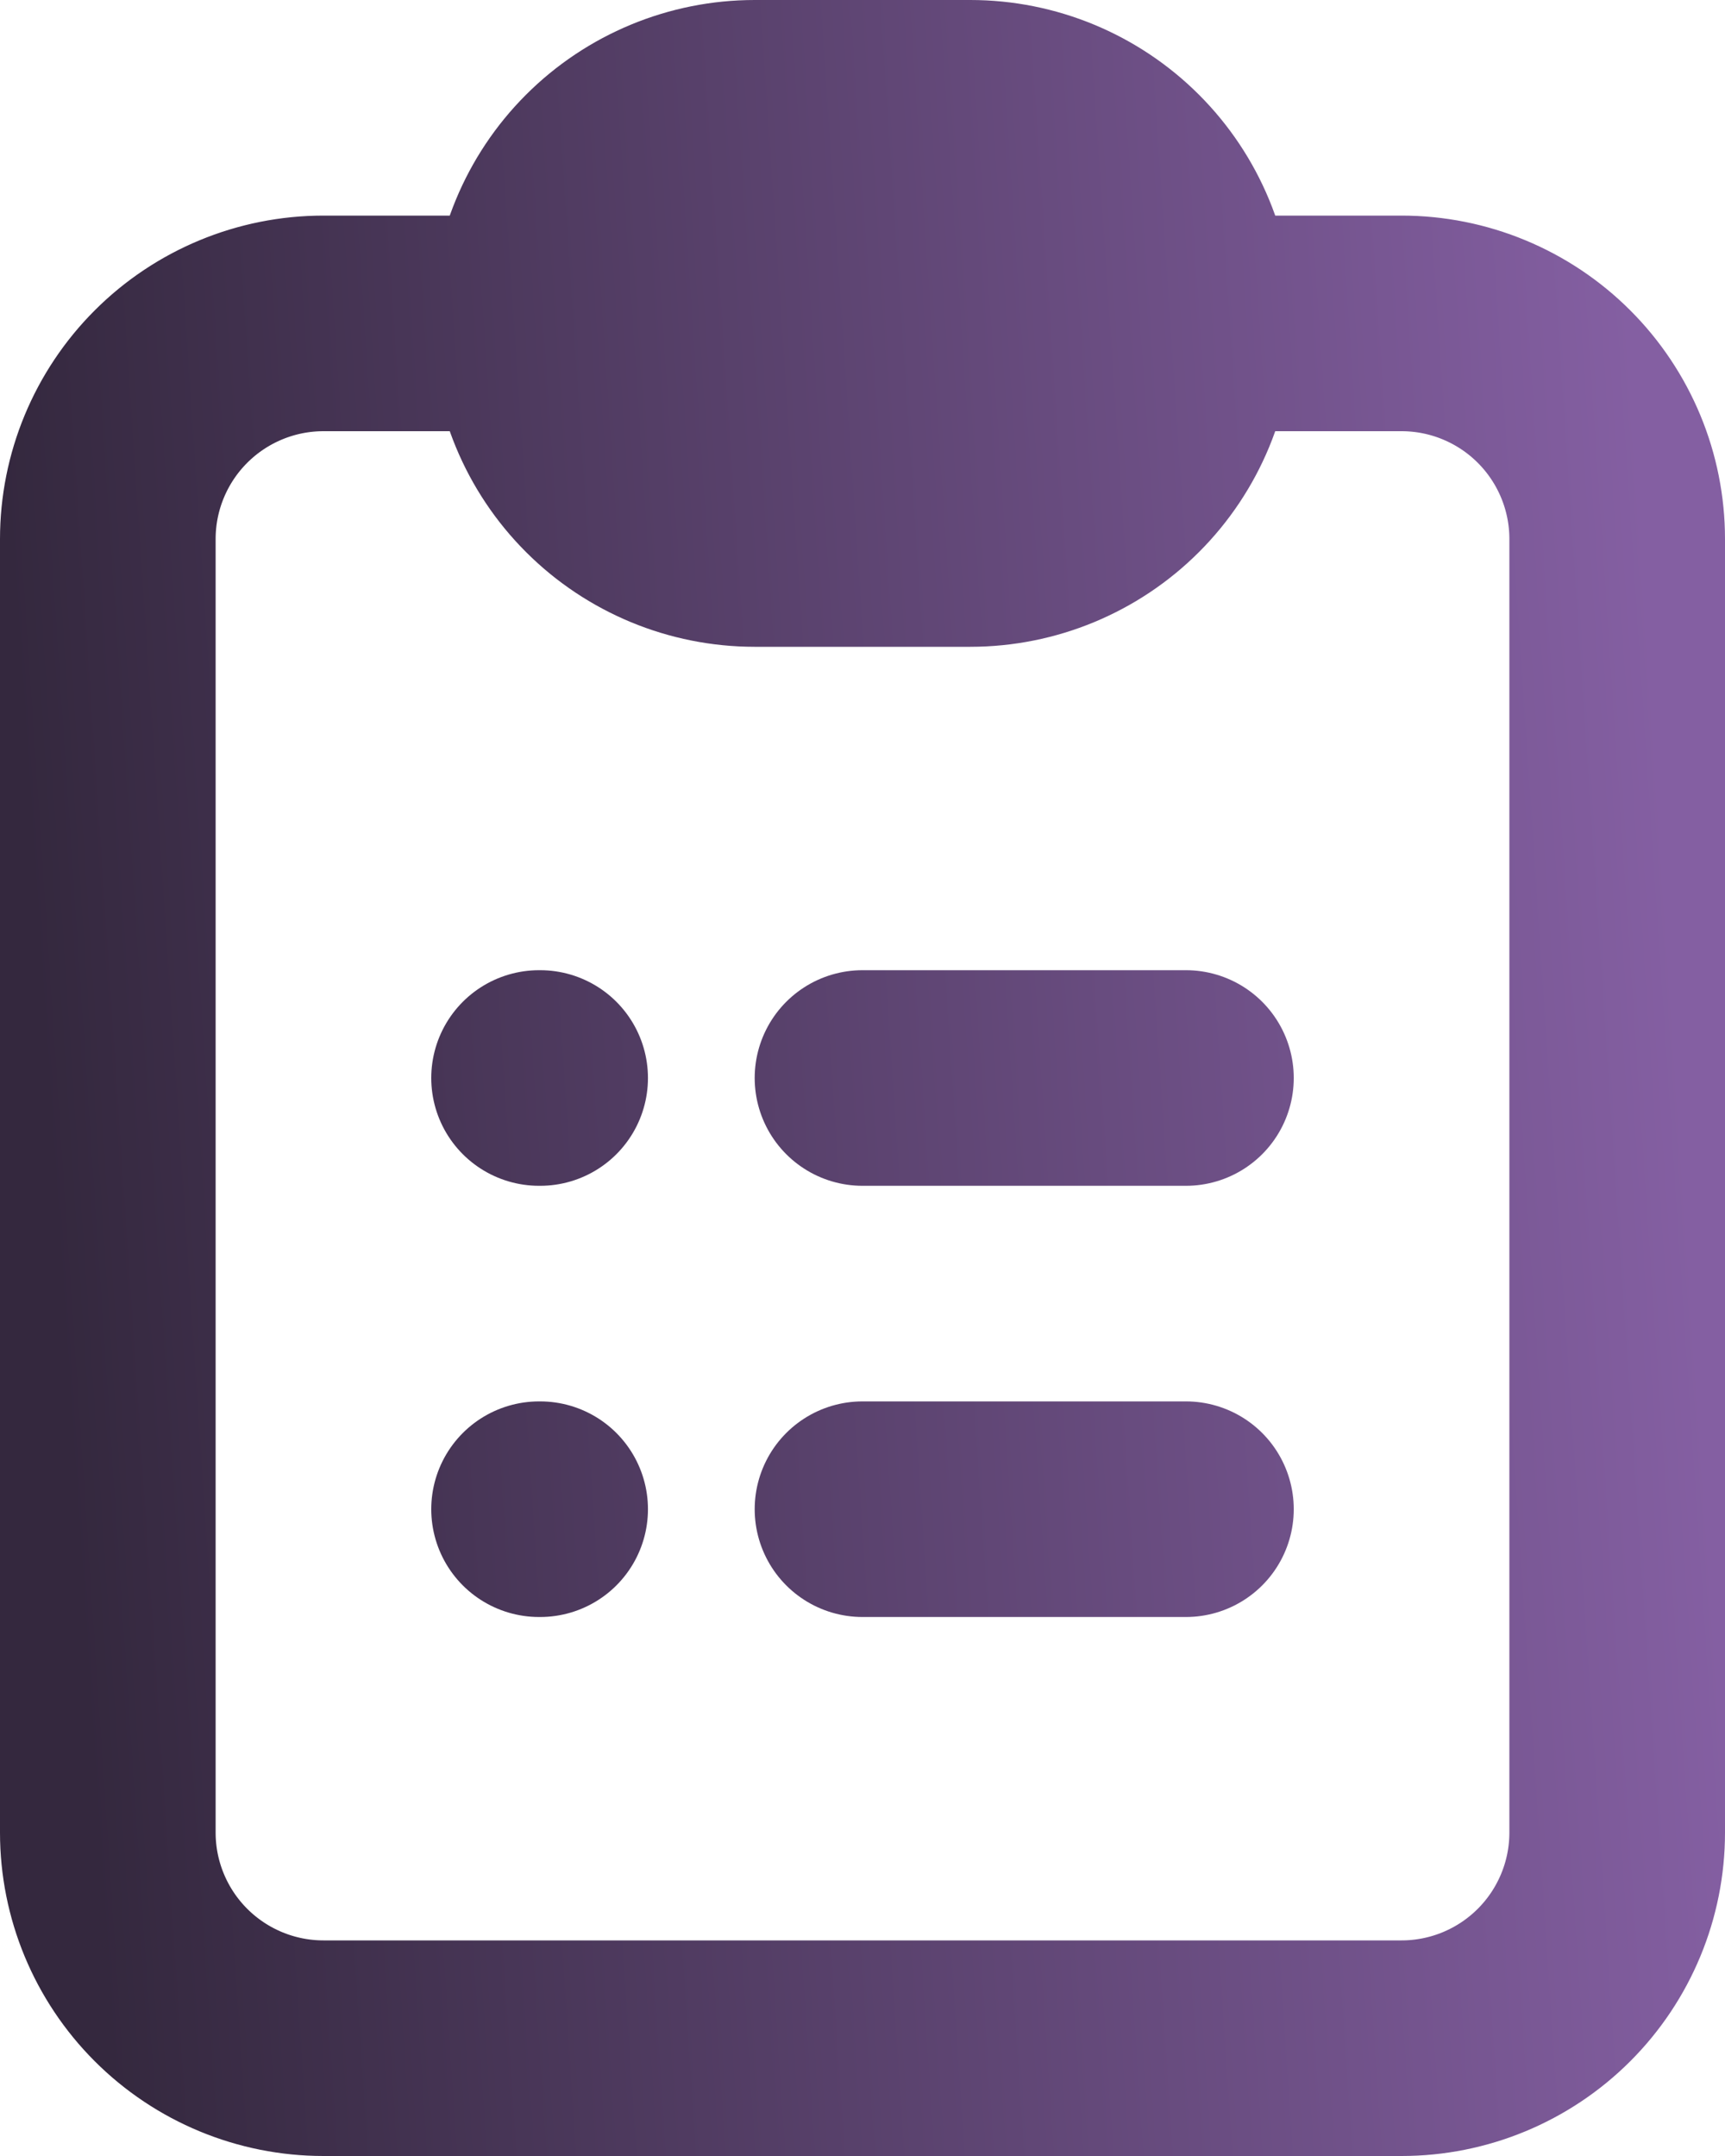 <svg width="16" height="20" viewBox="0 0 16 20" fill="none" xmlns="http://www.w3.org/2000/svg">
<path d="M5 14H5.01M5 3H3C2.47 3 1.961 3.211 1.586 3.586C1.211 3.961 1 4.47 1 5V17C1 17.53 1.211 18.039 1.586 18.414C1.961 18.789 2.47 19 3 19H13C13.53 19 14.039 18.789 14.414 18.414C14.789 18.039 15 17.53 15 17V5C15 4.47 14.789 3.961 14.414 3.586C14.039 3.211 13.53 3 13 3H11H5ZM5 3C5 3.53 5.211 4.039 5.586 4.414C5.961 4.789 6.47 5 7 5H9C9.53 5 10.039 4.789 10.414 4.414C10.789 4.039 11 3.53 11 3H5ZM5 3C5 2.47 5.211 1.961 5.586 1.586C5.961 1.211 6.47 1 7 1H9C9.53 1 10.039 1.211 10.414 1.586C10.789 1.961 11 2.47 11 3H5ZM8 10H11H8ZM8 14H11H8ZM5 10H5.01H5Z" stroke="url(#paint0_linear_56_632)" stroke-width="2" stroke-linecap="round" stroke-linejoin="round"/>
<defs>
<linearGradient id="paint0_linear_56_632" x1="15" y1="1" x2="-0.137" y2="2.013" gradientUnits="userSpaceOnUse">
<stop stop-color="#845FA2"/>
<stop offset="1" stop-color="#34283E"/>
</linearGradient>
</defs>
</svg>
